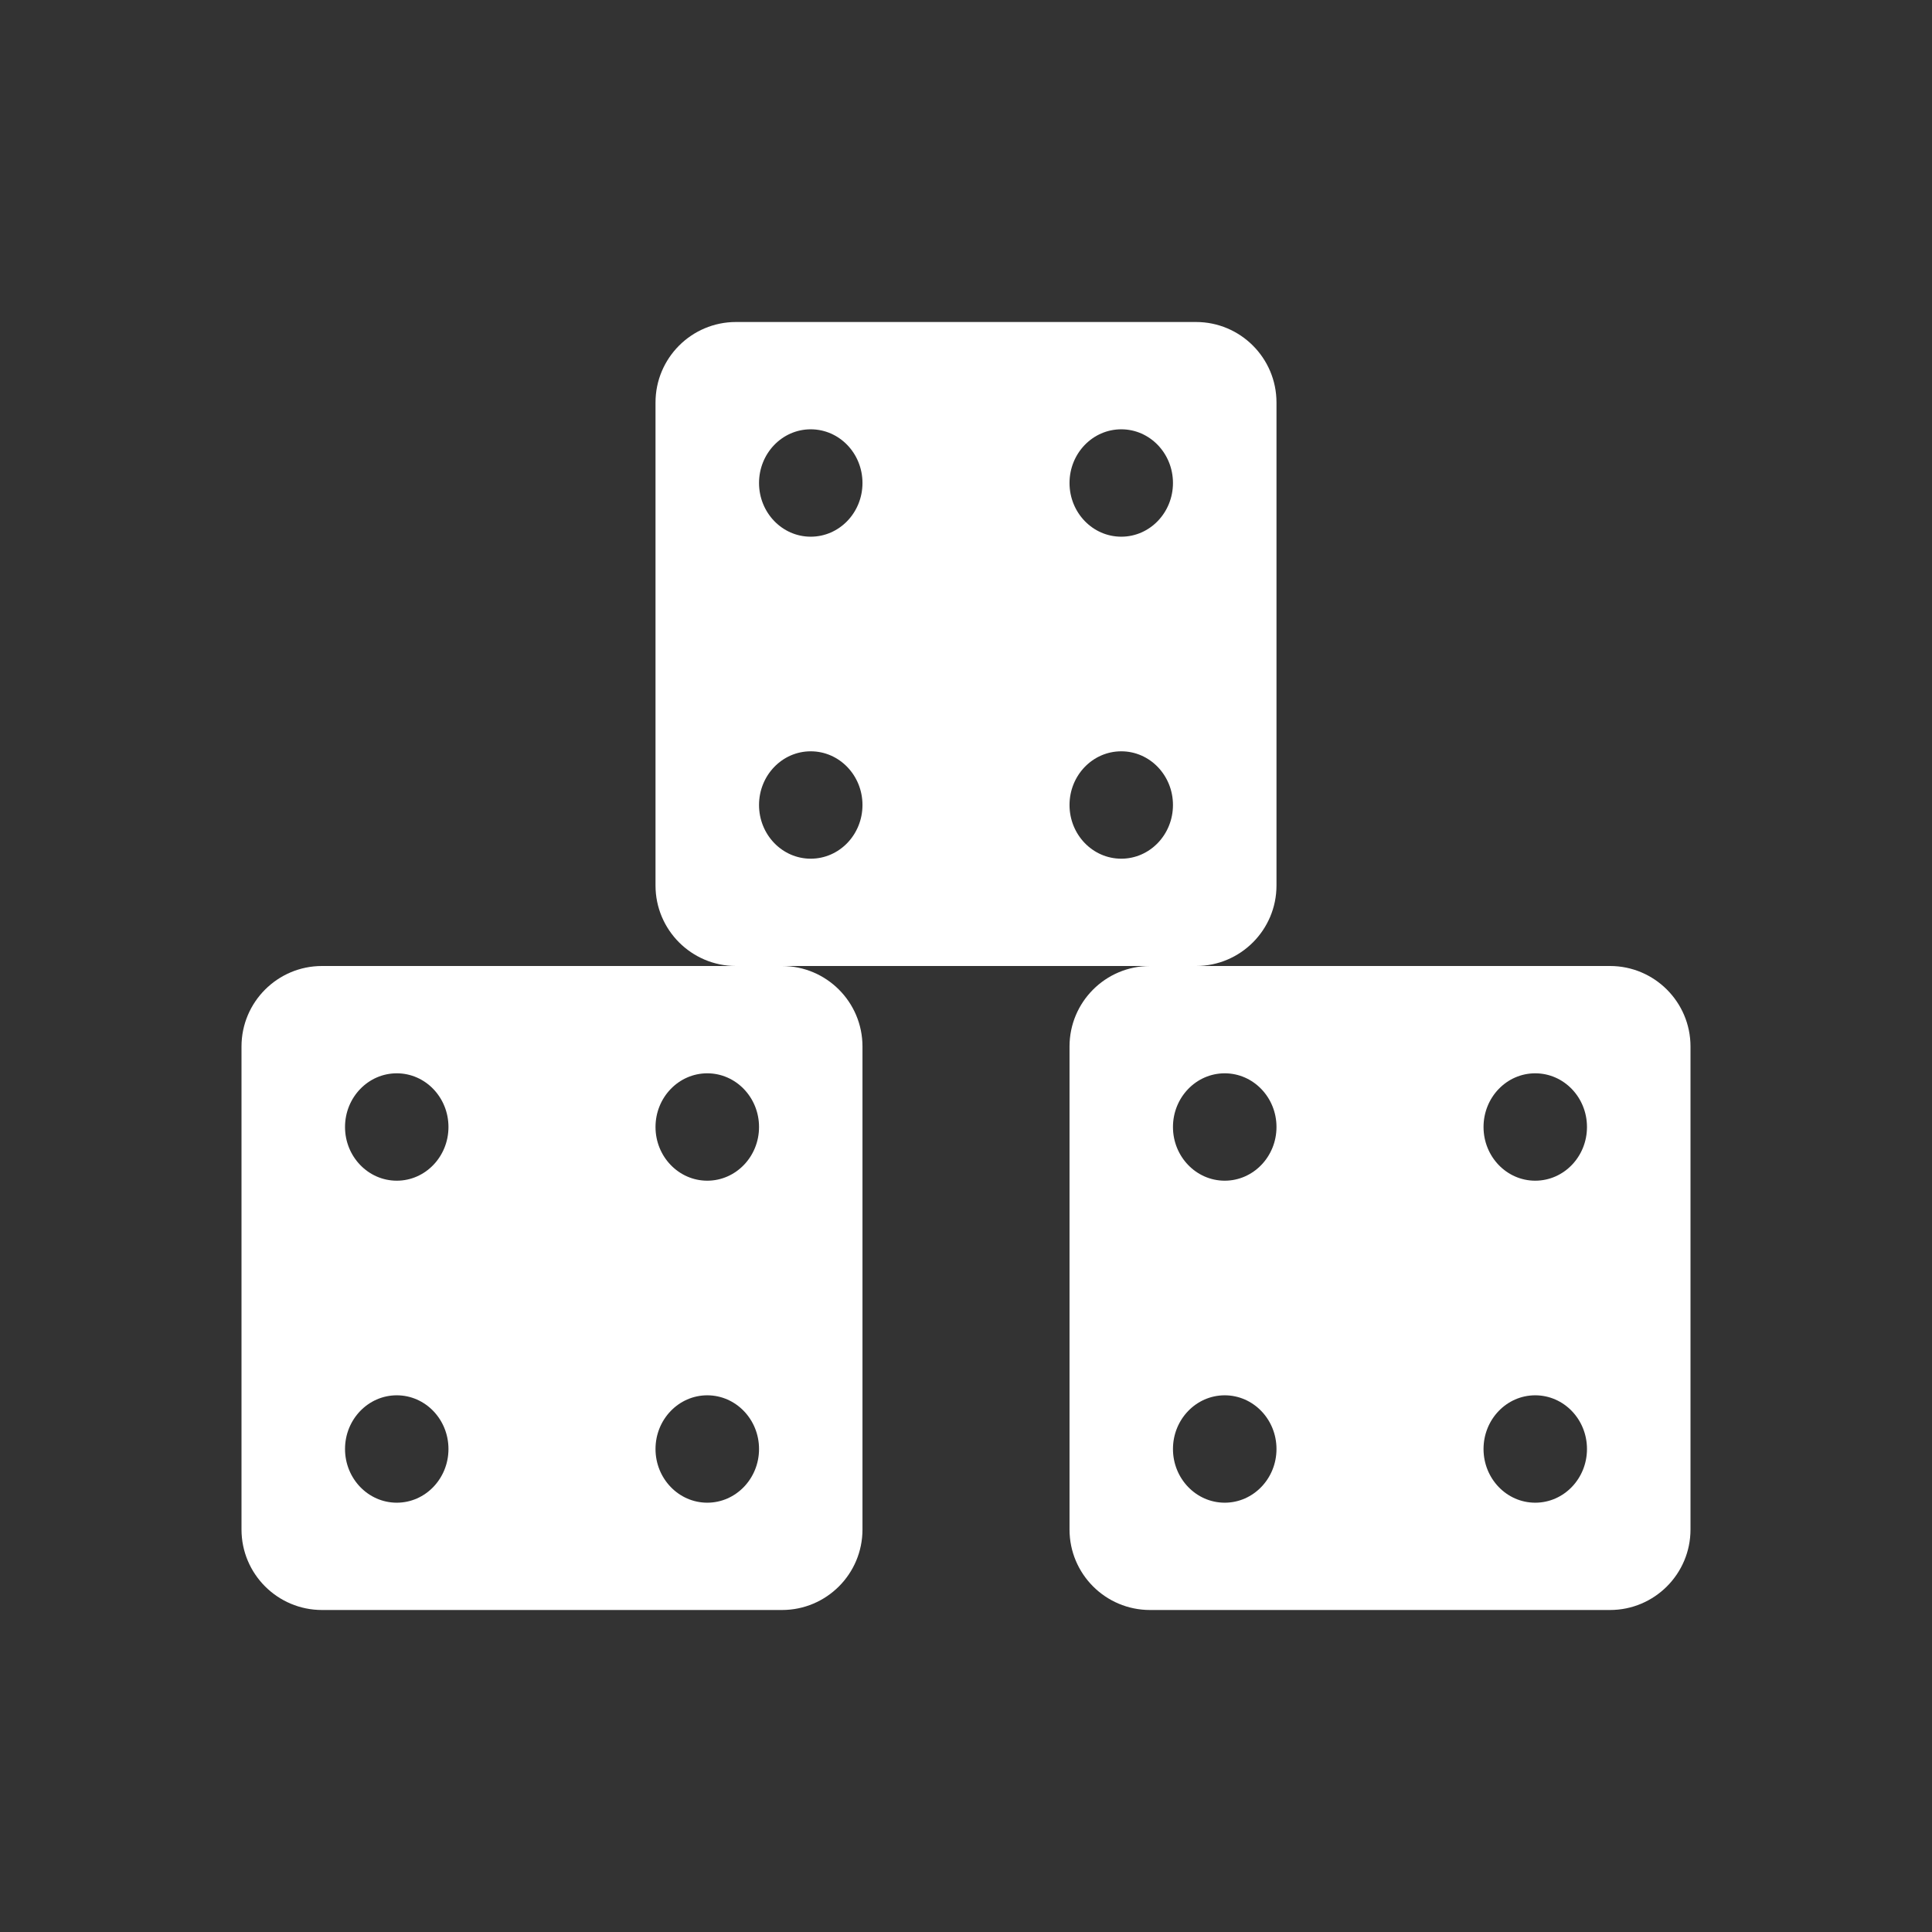 <svg width="24" height="24" viewBox="0 0 24 24" fill="none" xmlns="http://www.w3.org/2000/svg">
<rect x="0" y="0" width="24" height="24" fill="#333333" stroke="none"/>
<path fill-rule="evenodd" clip-rule="evenodd" d="M3 13C3 12.448 3.448 12 4 12H9.714C10.267 12 10.714 12.448 10.714 13V19C10.714 19.552 10.267 20 9.714 20H4C3.448 20 3 19.552 3 19V13ZM5.571 14C5.571 14.368 5.284 14.667 4.929 14.667C4.574 14.667 4.286 14.368 4.286 14C4.286 13.632 4.574 13.333 4.929 13.333C5.284 13.333 5.571 13.632 5.571 14ZM8.786 18.667C9.141 18.667 9.429 18.368 9.429 18C9.429 17.632 9.141 17.333 8.786 17.333C8.431 17.333 8.143 17.632 8.143 18C8.143 18.368 8.431 18.667 8.786 18.667ZM9.429 14C9.429 14.368 9.141 14.667 8.786 14.667C8.431 14.667 8.143 14.368 8.143 14C8.143 13.632 8.431 13.333 8.786 13.333C9.141 13.333 9.429 13.632 9.429 14ZM4.929 18.667C5.284 18.667 5.571 18.368 5.571 18C5.571 17.632 5.284 17.333 4.929 17.333C4.574 17.333 4.286 17.632 4.286 18C4.286 18.368 4.574 18.667 4.929 18.667Z" fill="white"/>
<path fill-rule="evenodd" clip-rule="evenodd" d="M13.286 13C13.286 12.448 13.733 12 14.286 12H20C20.552 12 21 12.448 21 13V19C21 19.552 20.552 20 20 20H14.286C13.733 20 13.286 19.552 13.286 19V13ZM15.857 14C15.857 14.368 15.569 14.667 15.214 14.667C14.859 14.667 14.571 14.368 14.571 14C14.571 13.632 14.859 13.333 15.214 13.333C15.569 13.333 15.857 13.632 15.857 14ZM19.071 18.667C19.427 18.667 19.714 18.368 19.714 18C19.714 17.632 19.427 17.333 19.071 17.333C18.716 17.333 18.429 17.632 18.429 18C18.429 18.368 18.716 18.667 19.071 18.667ZM19.714 14C19.714 14.368 19.427 14.667 19.071 14.667C18.716 14.667 18.429 14.368 18.429 14C18.429 13.632 18.716 13.333 19.071 13.333C19.427 13.333 19.714 13.632 19.714 14ZM15.214 18.667C15.569 18.667 15.857 18.368 15.857 18C15.857 17.632 15.569 17.333 15.214 17.333C14.859 17.333 14.571 17.632 14.571 18C14.571 18.368 14.859 18.667 15.214 18.667Z" fill="white"/>
<path fill-rule="evenodd" clip-rule="evenodd" d="M8.143 5C8.143 4.448 8.591 4 9.143 4H14.857C15.409 4 15.857 4.448 15.857 5V11C15.857 11.552 15.409 12 14.857 12H9.143C8.591 12 8.143 11.552 8.143 11V5ZM10.714 6C10.714 6.368 10.427 6.667 10.071 6.667C9.716 6.667 9.429 6.368 9.429 6C9.429 5.632 9.716 5.333 10.071 5.333C10.427 5.333 10.714 5.632 10.714 6ZM13.929 10.667C14.284 10.667 14.571 10.368 14.571 10C14.571 9.632 14.284 9.333 13.929 9.333C13.573 9.333 13.286 9.632 13.286 10C13.286 10.368 13.573 10.667 13.929 10.667ZM14.571 6C14.571 6.368 14.284 6.667 13.929 6.667C13.573 6.667 13.286 6.368 13.286 6C13.286 5.632 13.573 5.333 13.929 5.333C14.284 5.333 14.571 5.632 14.571 6ZM10.071 10.667C10.427 10.667 10.714 10.368 10.714 10C10.714 9.632 10.427 9.333 10.071 9.333C9.716 9.333 9.429 9.632 9.429 10C9.429 10.368 9.716 10.667 10.071 10.667Z" fill="white"/>
</svg>
